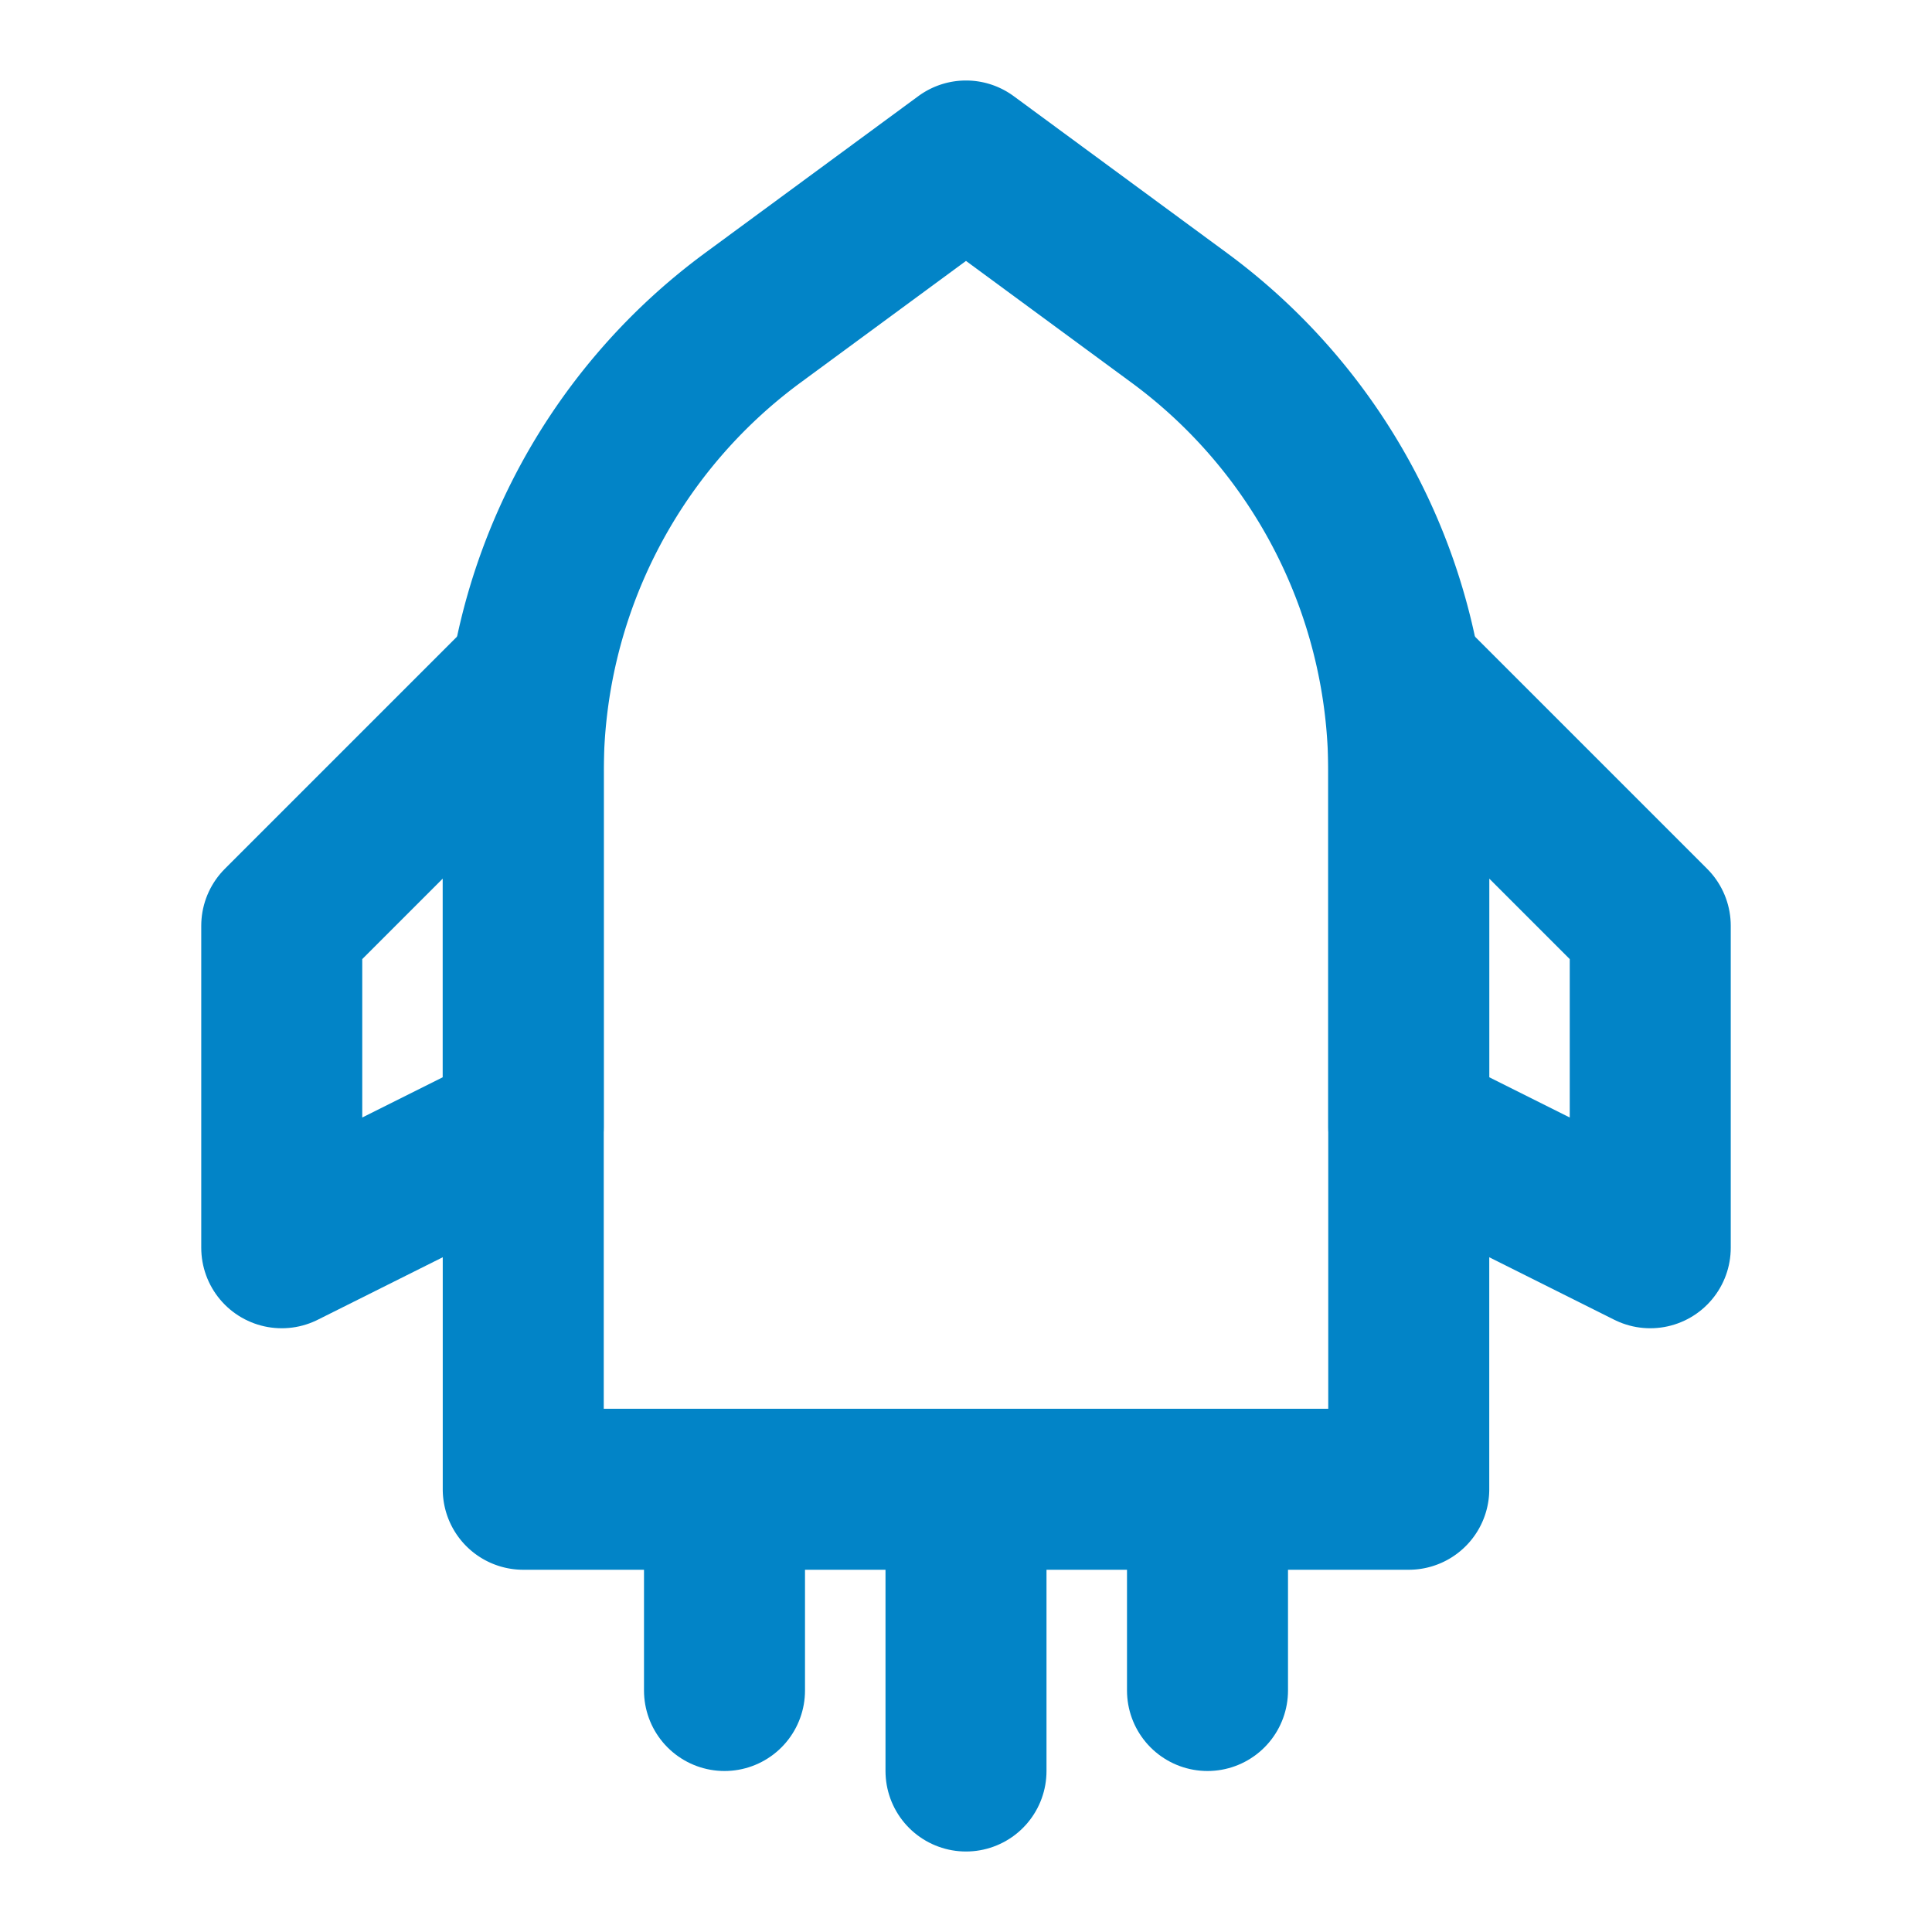 <svg xmlns="http://www.w3.org/2000/svg" width="34" height="34" viewBox="0 0 48 48"><g fill="none" stroke="#0284c7" stroke-linejoin="round" stroke-width="4"><path d="M18.705 7.894L24 4l5.295 3.894A14 14 0 0 1 35 19.172V37H13V19.173a14 14 0 0 1 5.705-11.279Z"/><path stroke-linecap="round" d="m13 17l-6 6v8l6-3zm22 0l6 6v8l-6-3z" clip-rule="evenodd"/><path stroke-linecap="round" d="M18 39v3m6-3v5m6-5v3"/></g></svg>